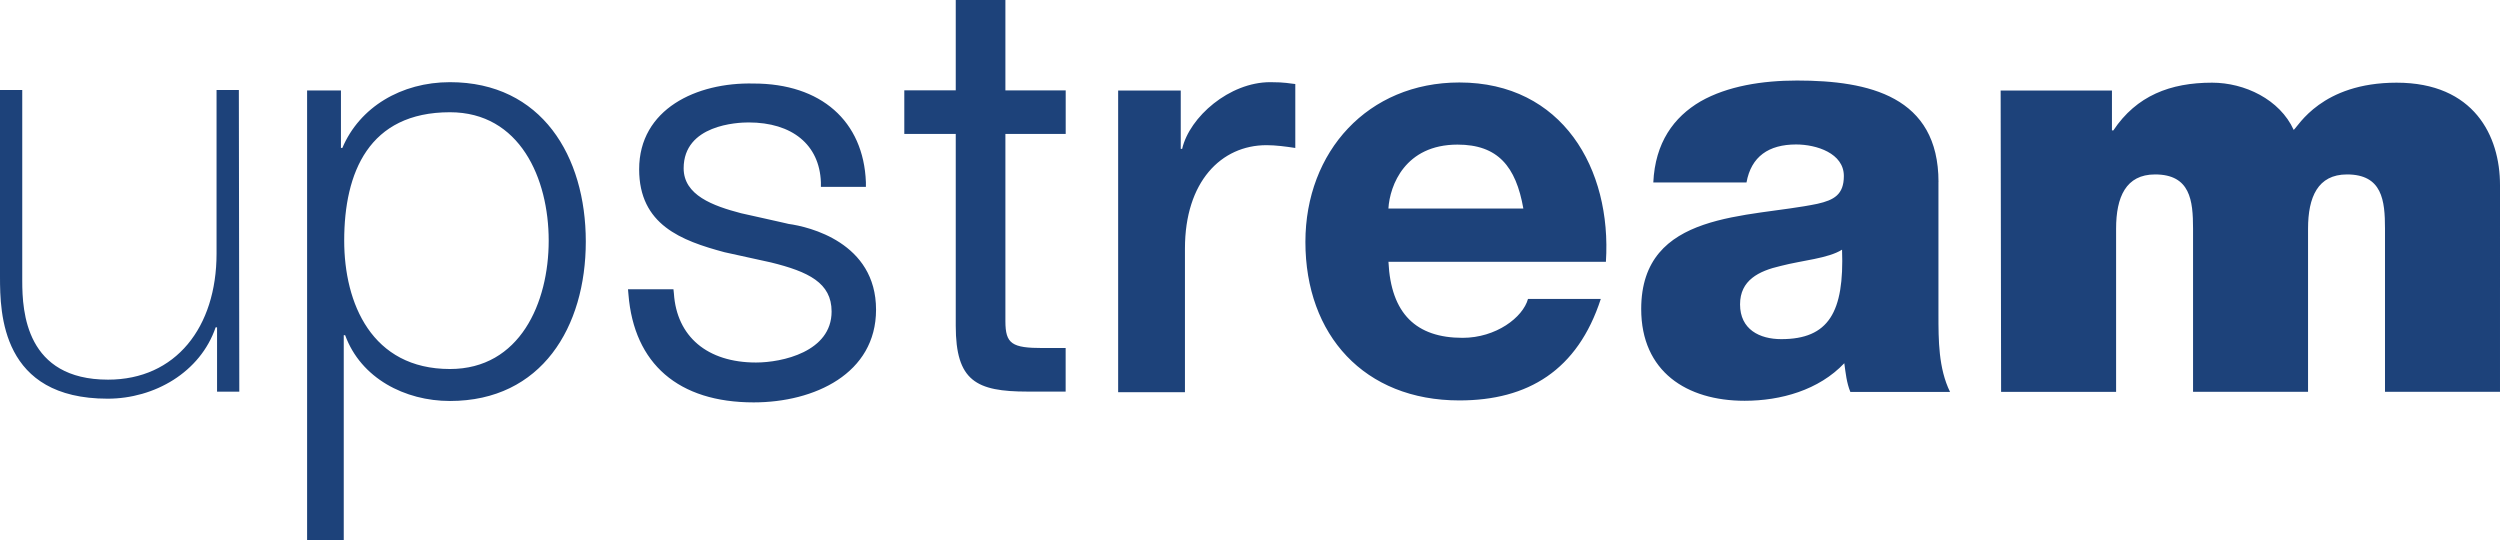 <svg xmlns="http://www.w3.org/2000/svg" viewBox="0 0 500 108">
  <title>Upstream</title>
  <path fill="#1D427A" d="M157.69 44.779c.09 0-9.46-2.129-9.46-2.129-5.66-1.478-11.5-3.616-11.5-8.991 0-8.712 10.76-9.172 12.98-9.172 8.72 0 14.19 4.446 14.47 11.96v.928h9v-.929c-.46-12.238-9-19.741-22.44-19.741-11.41-.28-22.91 5.095-22.91 17.144 0 11.12 8.44 14.276 17.07 16.594l9.27 2.038c7.51 1.849 12.15 4.077 12.15 9.821 0 8.063-9.92 10.2-15.12 10.2-9.74 0-15.86-5.194-16.42-13.806l-.09-.84h-9.09l.09 1.02c1.11 13.907 10.02 21.6 25.04 21.6 12.15 0 24.48-5.745 24.48-18.533.01-13.458-13.44-16.615-17.52-17.164ZM43.31 18.003v32.72c0 14.736-8.16 25.207-21.7 25.207-16.42 0-17.16-13.528-17.16-19.742V18.003H0V55.36c0 7.323.28 24.377 21.52 24.377 9.37 0 18.55-5.285 21.61-14.277h.28v12.879h4.45l-.09-60.335h-4.46ZM89.99 16.435c-9.74 0-18.08 5.005-21.52 13.158h-.28v-11.5h-6.77V108h7.33V67.038h.28c3.15 8.622 11.96 13.158 20.96 13.158 18.36 0 27.17-14.826 27.17-31.89 0-17.045-8.81-31.871-27.17-31.871Zm0 57.367c-15.67 0-21.15-13.158-21.15-25.677 0-13.627 4.92-25.676 21.15-25.676 14 0 19.75 13.258 19.75 25.676 0 12.429-5.75 25.677-19.75 25.677ZM191.15 0v18.073h-10.29v8.712h10.29V65.16c0 11.03 4.08 13.157 14.38 13.157h7.6v-8.711h-4.54c-6.21 0-7.51-.83-7.51-5.375V26.785h12.06v-8.712h-12.06V0h-9.93ZM236.43 29.772h-.28V18.103h-12.52v60.334h13.36V49.704c0-13.348 7.23-20.67 16.32-20.67 1.85 0 3.9.279 5.75.559V16.804c-1.11-.09-1.95-.37-5.01-.37-8.16 0-16.14 6.944-17.62 13.338ZM291.87 16.495c-18.27 0-30.79 13.807-30.79 31.89 0 18.633 11.78 31.7 30.79 31.7 13.73 0 23.65-6.024 28.29-20.3H305.6c-1.02 3.706-6.4 7.782-13.08 7.782-9.25 0-14.34-4.795-14.83-15.205h-.01v-.09c0 .03.01.06.01.09h43.49c1.2-18.623-8.72-35.867-29.31-35.867ZM277.68 41.71c.28-4.635 3.34-12.788 13.82-12.788 8.07 0 11.69 4.356 13.17 12.788h-26.99ZM387.7 36.406c0-17.144-13.91-20.3-28.29-20.3-6.96 0-13.91 1.108-19.29 4.165-5.38 3.147-9.09 8.253-9.46 16.225h18.64c.93-5.195 4.45-7.603 9.92-7.603 4.08 0 9.55 1.759 9.55 6.304 0 3.707-1.95 4.816-5.29 5.565-13.73 2.878-35.24 1.3-35.24 21.04 0 12.51 9.09 18.354 20.68 18.354 7.23 0 14.84-2.128 19.94-7.513.28 2.038.46 3.896 1.21 5.744h19.94c-2.32-4.725-2.32-10.38-2.32-15.475V36.406h.01Zm-31.44 31.421c-4.36 0-8.25-1.948-8.25-6.953 0-4.816 3.71-6.674 8.16-7.693 4.27-1.11 9.46-1.489 12.24-3.247.46 12.518-2.69 17.893-12.15 17.893ZM479.33 16.535c-15.03 0-19.66 8.712-20.59 9.45-2.78-6.113-9.83-9.45-16.32-9.45-8.35 0-15.12 2.597-19.75 9.55h-.28v-7.972h-22.26l.09 60.254h23v-32.64c0-6.303 1.95-10.84 7.79-10.84 7.05 0 7.6 5.196 7.6 10.84v32.63h23v-32.63c0-6.303 1.95-10.84 7.79-10.84 7.05 0 7.6 5.196 7.6 10.84v32.63h23V37.017c.01-9.821-5.19-20.481-20.67-20.481Z"/>
</svg>

